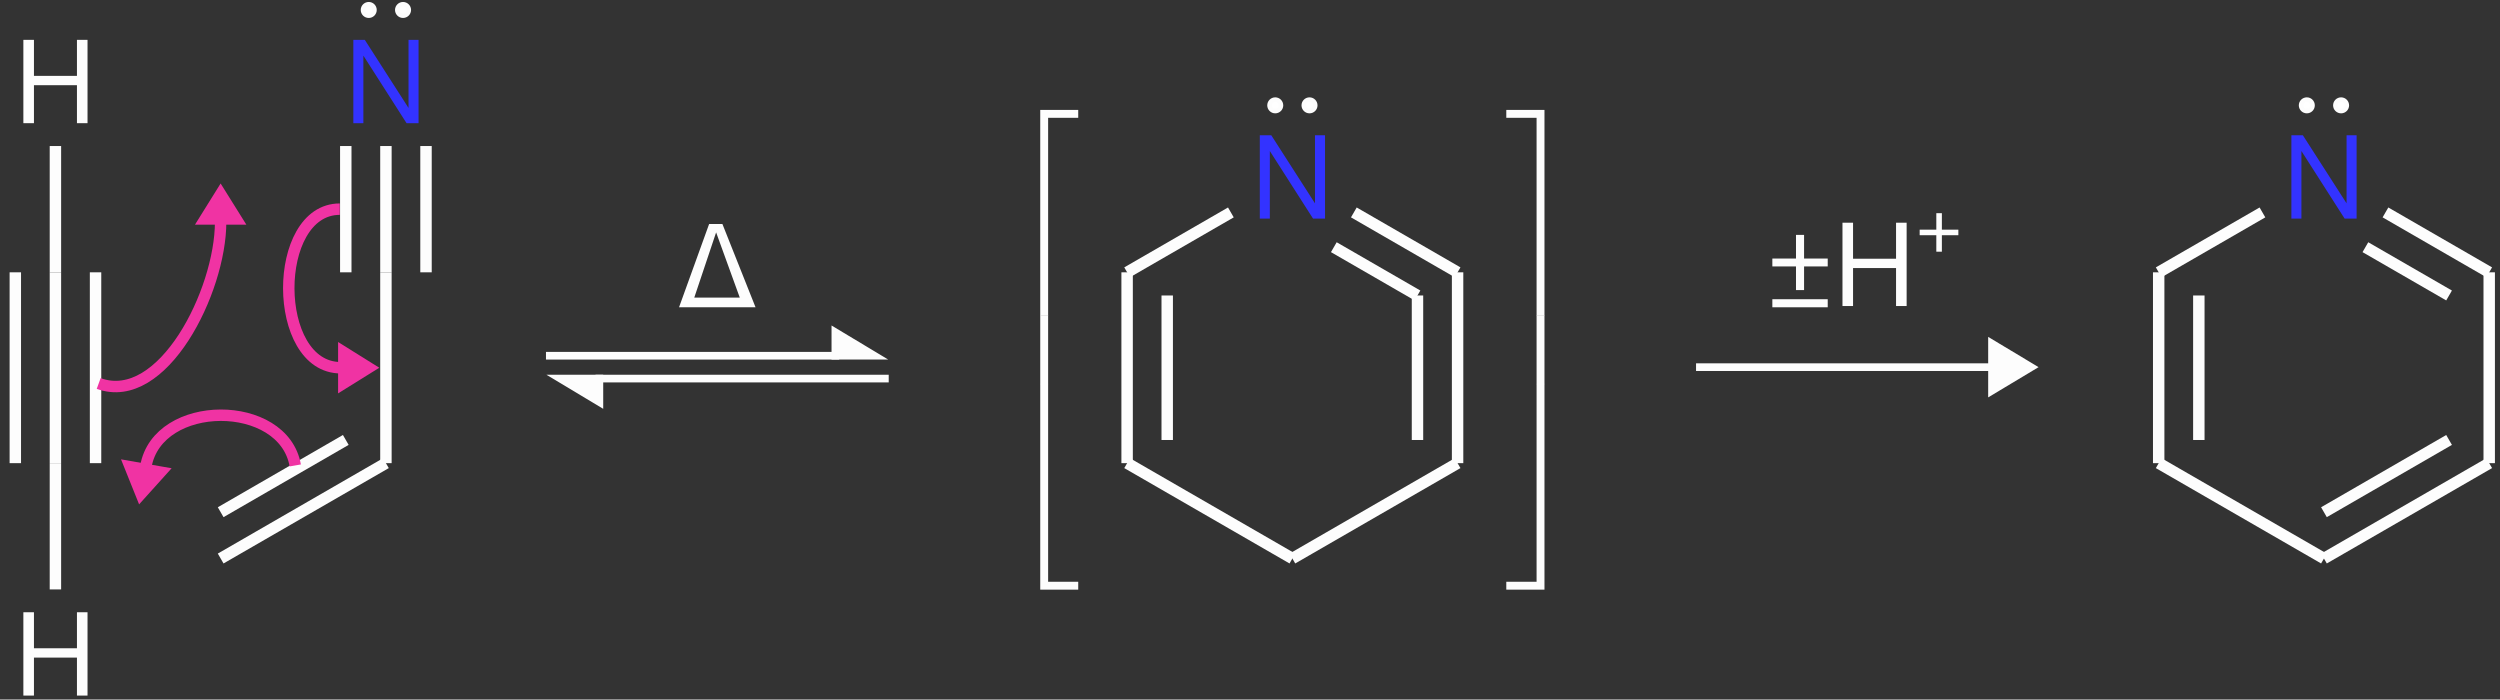 <?xml version="1.0" encoding="UTF-8"?>
<svg xmlns="http://www.w3.org/2000/svg" xmlns:xlink="http://www.w3.org/1999/xlink" width="218pt" height="61pt" viewBox="0 0 218 61" version="1.1">
<rect x="0" y="0" width="218" height="61" fill="#333333" stroke="none"/>
<defs>
<g>
<symbol overflow="visible" id="glyph0-0">
<path style="stroke:none;" d="M 6.172 -5.188 C 6.172 -6.344 5.344 -7.094 4.047 -7.094 C 2.609 -7.094 1.859 -6.297 1.859 -4.766 L 2.719 -4.766 C 2.719 -5.656 2.953 -6.312 4 -6.312 C 4.766 -6.312 5.281 -5.859 5.281 -5.188 C 5.281 -3.922 3.484 -3.594 3.484 -2.25 L 3.484 -1.688 L 4.391 -1.688 L 4.391 -2.156 C 4.391 -3.344 6.172 -3.531 6.172 -5.188 Z M 4.391 -0.75 L 3.484 -0.75 L 3.484 0.297 L 4.391 0.297 Z M 0.344 1.391 L 7.625 1.391 L 7.625 -7.969 L 0.344 -7.969 Z M 1.172 0.688 L 1.172 -7.281 L 6.797 -7.281 L 6.797 0.688 Z M 1.172 0.688 "/>
</symbol>
<symbol overflow="visible" id="glyph0-1">
<path style="stroke:none;" d="M 5.469 -3.312 L 5.469 0 L 6.391 0 L 6.391 -7.266 L 5.469 -7.266 L 5.469 -4.125 L 1.719 -4.125 L 1.719 -7.266 L 0.797 -7.266 L 0.797 0 L 1.719 0 L 1.719 -3.312 Z M 5.469 -3.312 "/>
</symbol>
<symbol overflow="visible" id="glyph0-2">
<path style="stroke:none;" d="M 6.484 -7.266 L 5.609 -7.266 L 5.609 -1.328 L 1.797 -7.266 L 0.797 -7.266 L 0.797 0 L 1.672 0 L 1.672 -5.891 L 5.438 0 L 6.484 0 Z M 6.484 -7.266 "/>
</symbol>
<symbol overflow="visible" id="glyph0-3">
<path style="stroke:none;" d="M 6.812 0 L 3.922 -7.266 L 2.766 -7.266 L 0.141 0 Z M 1.469 -0.844 L 3.375 -6.531 L 5.438 -0.844 Z M 1.469 -0.844 "/>
</symbol>
<symbol overflow="visible" id="glyph0-4">
<path style="stroke:none;" d="M 5.328 -0.594 L 0.5 -0.594 L 0.5 0.109 L 5.328 0.109 Z M 5.328 -4.141 L 3.266 -4.141 L 3.266 -6.203 L 2.562 -6.203 L 2.562 -4.141 L 0.5 -4.141 L 0.5 -3.453 L 2.562 -3.453 L 2.562 -1.391 L 3.266 -1.391 L 3.266 -3.453 L 5.328 -3.453 Z M 5.328 -4.141 "/>
</symbol>
<symbol overflow="visible" id="glyph1-0">
<path style="stroke:none;" d=""/>
</symbol>
<symbol overflow="visible" id="glyph1-1">
<path style="stroke:none;" d="M 3.25 17.547 L 3.938 17.547 L 3.938 0.297 L 6.562 0.297 L 6.562 -0.391 L 3.25 -0.391 Z M 3.25 17.547 "/>
</symbol>
<symbol overflow="visible" id="glyph1-2">
<path style="stroke:none;" d="M 3.25 5.984 L 3.938 5.984 L 3.938 -0.016 L 3.25 -0.016 Z M 3.25 5.984 "/>
</symbol>
<symbol overflow="visible" id="glyph1-3">
<path style="stroke:none;" d="M 3.25 17.531 L 6.562 17.531 L 6.562 16.844 L 3.938 16.844 L 3.938 -0.406 L 3.25 -0.406 Z M 3.25 17.531 "/>
</symbol>
<symbol overflow="visible" id="glyph1-4">
<path style="stroke:none;" d="M 2.703 17.547 L 3.391 17.547 L 3.391 -0.391 L 0.062 -0.391 L 0.062 0.297 L 2.703 0.297 Z M 2.703 17.547 "/>
</symbol>
<symbol overflow="visible" id="glyph1-5">
<path style="stroke:none;" d="M 2.703 5.984 L 3.391 5.984 L 3.391 -0.016 L 2.703 -0.016 Z M 2.703 5.984 "/>
</symbol>
<symbol overflow="visible" id="glyph1-6">
<path style="stroke:none;" d="M 2.703 16.844 L 0.062 16.844 L 0.062 17.531 L 3.391 17.531 L 3.391 -0.406 L 2.703 -0.406 Z M 2.703 16.844 "/>
</symbol>
<symbol overflow="visible" id="glyph2-0">
<path style="stroke:none;" d="M 4.312 -3.625 C 4.312 -4.438 3.734 -4.969 2.828 -4.969 C 1.828 -4.969 1.297 -4.406 1.297 -3.328 L 1.891 -3.328 C 1.891 -3.953 2.062 -4.422 2.797 -4.422 C 3.328 -4.422 3.688 -4.094 3.688 -3.625 C 3.688 -2.75 2.438 -2.516 2.438 -1.562 L 2.438 -1.188 L 3.062 -1.188 L 3.062 -1.516 C 3.062 -2.344 4.312 -2.469 4.312 -3.625 Z M 3.062 -0.516 L 2.438 -0.516 L 2.438 0.203 L 3.062 0.203 Z M 0.25 0.969 L 5.328 0.969 L 5.328 -5.578 L 0.25 -5.578 Z M 0.828 0.484 L 0.828 -5.094 L 4.75 -5.094 L 4.75 0.484 Z M 0.828 0.484 "/>
</symbol>
<symbol overflow="visible" id="glyph2-1">
<path style="stroke:none;" d="M 3.719 -1.859 L 2.281 -1.859 L 2.281 -3.297 L 1.797 -3.297 L 1.797 -1.859 L 0.344 -1.859 L 0.344 -1.375 L 1.797 -1.375 L 1.797 0.062 L 2.281 0.062 L 2.281 -1.375 L 3.719 -1.375 Z M 3.719 -1.859 "/>
</symbol>
</g>
</defs>
<g id="surface16">
<g style="fill:rgb(98.999%,98.999%,98.999%);fill-opacity:1;">
  <use xlink:href="#glyph0-1" x="1.241" y="60.654"/>
</g>
<path style="fill:none;stroke-width:0.996;stroke-linecap:butt;stroke-linejoin:miter;stroke:rgb(98.999%,98.999%,98.999%);stroke-opacity:1;stroke-miterlimit:10;" d="M -0.001 -0.002 L -0.001 -11.013 " transform="matrix(1,0,0,-1,4.833,40.385)"/>
<path style="fill:none;stroke-width:0.996;stroke-linecap:butt;stroke-linejoin:miter;stroke:rgb(98.999%,98.999%,98.999%);stroke-opacity:1;stroke-miterlimit:10;" d="M 14.409 -8.318 L 28.819 -0.002 " transform="matrix(1,0,0,-1,4.833,40.385)"/>
<path style="fill:none;stroke-width:0.996;stroke-linecap:butt;stroke-linejoin:miter;stroke:rgb(98.999%,98.999%,98.999%);stroke-opacity:1;stroke-miterlimit:10;" d="M 14.409 -4.279 L 25.319 2.022 " transform="matrix(1,0,0,-1,4.833,40.385)"/>
<path style="fill:none;stroke-width:0.996;stroke-linecap:butt;stroke-linejoin:miter;stroke:rgb(98.999%,98.999%,98.999%);stroke-opacity:1;stroke-miterlimit:10;" d="M 28.819 -0.002 L 28.819 16.639 " transform="matrix(1,0,0,-1,4.833,40.385)"/>
<g style="fill:rgb(20%,20%,100%);fill-opacity:1;">
  <use xlink:href="#glyph0-2" x="30.014" y="10.741"/>
</g>
<path style="fill-rule:nonzero;fill:rgb(100%,100%,100%);fill-opacity:1;stroke-width:0.399;stroke-linecap:butt;stroke-linejoin:miter;stroke:rgb(98.999%,98.999%,98.999%);stroke-opacity:1;stroke-miterlimit:10;" d="M 0.995 0.001 C 0.995 -0.277 1.221 -0.499 1.495 -0.499 C 1.768 -0.499 1.995 -0.277 1.995 0.001 C 1.995 0.274 1.768 0.497 1.495 0.497 C 1.221 0.497 0.995 0.274 0.995 0.001 Z M -1.994 0.001 C -1.994 -0.277 -1.771 -0.499 -1.494 -0.499 C -1.22 -0.499 -0.998 -0.277 -0.998 0.001 C -0.998 0.274 -1.22 0.497 -1.494 0.497 C -1.771 0.497 -1.994 0.274 -1.994 0.001 Z M -1.994 0.001 " transform="matrix(1,0,0,-1,33.65,0.868)"/>
<path style="fill:none;stroke-width:0.996;stroke-linecap:butt;stroke-linejoin:miter;stroke:rgb(98.999%,98.999%,98.999%);stroke-opacity:1;stroke-miterlimit:10;" d="M 28.819 16.639 L 28.819 27.651 " transform="matrix(1,0,0,-1,4.833,40.385)"/>
<path style="fill:none;stroke-width:0.996;stroke-linecap:butt;stroke-linejoin:miter;stroke:rgb(98.999%,98.999%,98.999%);stroke-opacity:1;stroke-miterlimit:10;" d="M 25.319 16.639 L 25.319 27.651 " transform="matrix(1,0,0,-1,4.833,40.385)"/>
<path style="fill:none;stroke-width:0.996;stroke-linecap:butt;stroke-linejoin:miter;stroke:rgb(98.999%,98.999%,98.999%);stroke-opacity:1;stroke-miterlimit:10;" d="M 32.315 16.639 L 32.315 27.651 " transform="matrix(1,0,0,-1,4.833,40.385)"/>
<g style="fill:rgb(98.999%,98.999%,98.999%);fill-opacity:1;">
  <use xlink:href="#glyph0-1" x="1.241" y="10.741"/>
</g>
<path style="fill:none;stroke-width:0.996;stroke-linecap:butt;stroke-linejoin:miter;stroke:rgb(98.999%,98.999%,98.999%);stroke-opacity:1;stroke-miterlimit:10;" d="M -0.001 16.639 L -0.001 27.651 " transform="matrix(1,0,0,-1,4.833,40.385)"/>
<path style="fill:none;stroke-width:0.996;stroke-linecap:butt;stroke-linejoin:miter;stroke:rgb(98.999%,98.999%,98.999%);stroke-opacity:1;stroke-miterlimit:10;" d="M -0.001 16.639 L -0.001 -0.002 " transform="matrix(1,0,0,-1,4.833,40.385)"/>
<path style="fill:none;stroke-width:0.996;stroke-linecap:butt;stroke-linejoin:miter;stroke:rgb(98.999%,98.999%,98.999%);stroke-opacity:1;stroke-miterlimit:10;" d="M 3.499 16.639 L 3.499 -0.002 " transform="matrix(1,0,0,-1,4.833,40.385)"/>
<path style="fill:none;stroke-width:0.996;stroke-linecap:butt;stroke-linejoin:miter;stroke:rgb(98.999%,98.999%,98.999%);stroke-opacity:1;stroke-miterlimit:10;" d="M -3.497 16.639 L -3.497 -0.002 " transform="matrix(1,0,0,-1,4.833,40.385)"/>
<path style="fill:none;stroke-width:0.668;stroke-linecap:butt;stroke-linejoin:miter;stroke:rgb(98.999%,98.999%,98.999%);stroke-opacity:1;stroke-miterlimit:10;" d="M 46.772 9.365 L 72.339 9.365 " transform="matrix(1,0,0,-1,0.837,40.385)"/>
<path style="fill-rule:nonzero;fill:rgb(98.999%,98.999%,98.999%);fill-opacity:1;stroke-width:0.668;stroke-linecap:butt;stroke-linejoin:miter;stroke:rgb(98.999%,98.999%,98.999%);stroke-opacity:1;stroke-miterlimit:10;" d="M 3.741 0 L 0.335 2.047 L 0.335 0 Z M 3.741 0 " transform="matrix(1,0,0,-1,72.509,31.02)"/>
<path style="fill:none;stroke-width:0.668;stroke-linecap:butt;stroke-linejoin:miter;stroke:rgb(98.999%,98.999%,98.999%);stroke-opacity:1;stroke-miterlimit:10;" d="M 76.659 7.373 L 51.093 7.373 " transform="matrix(1,0,0,-1,0.837,40.385)"/>
<path style="fill-rule:nonzero;fill:rgb(98.999%,98.999%,98.999%);fill-opacity:1;stroke-width:0.668;stroke-linecap:butt;stroke-linejoin:miter;stroke:rgb(98.999%,98.999%,98.999%);stroke-opacity:1;stroke-miterlimit:10;" d="M 3.742 -0.001 L 0.332 2.046 L 0.332 -0.001 Z M 3.742 -0.001 " transform="matrix(-1,0,0,1,52.598,33.013)"/>
<g style="fill:rgb(98.999%,98.999%,98.999%);fill-opacity:1;">
  <use xlink:href="#glyph0-3" x="59.071" y="26.796"/>
</g>
<g style="fill:rgb(98.999%,98.999%,98.999%);fill-opacity:1;">
  <use xlink:href="#glyph1-1" x="87.459" y="9.976"/>
</g>
<g style="fill:rgb(98.999%,98.999%,98.999%);fill-opacity:1;">
  <use xlink:href="#glyph1-2" x="87.459" y="27.51"/>
</g>
<g style="fill:rgb(98.999%,98.999%,98.999%);fill-opacity:1;">
  <use xlink:href="#glyph1-3" x="87.459" y="33.886"/>
</g>
<path style="fill:none;stroke-width:0.996;stroke-linecap:butt;stroke-linejoin:miter;stroke:rgb(98.999%,98.999%,98.999%);stroke-opacity:1;stroke-miterlimit:10;" d="M 0 -0.002 L 14.41 -8.318 " transform="matrix(1,0,0,-1,98.285,40.385)"/>
<path style="fill:none;stroke-width:0.996;stroke-linecap:butt;stroke-linejoin:miter;stroke:rgb(98.999%,98.999%,98.999%);stroke-opacity:1;stroke-miterlimit:10;" d="M 14.41 -8.318 L 28.817 -0.002 " transform="matrix(1,0,0,-1,98.285,40.385)"/>
<path style="fill:none;stroke-width:0.996;stroke-linecap:butt;stroke-linejoin:miter;stroke:rgb(98.999%,98.999%,98.999%);stroke-opacity:1;stroke-miterlimit:10;" d="M 28.817 -0.002 L 28.817 16.639 " transform="matrix(1,0,0,-1,98.285,40.385)"/>
<path style="fill:none;stroke-width:0.996;stroke-linecap:butt;stroke-linejoin:miter;stroke:rgb(98.999%,98.999%,98.999%);stroke-opacity:1;stroke-miterlimit:10;" d="M 25.32 2.018 L 25.32 14.619 " transform="matrix(1,0,0,-1,98.285,40.385)"/>
<g style="fill:rgb(20%,20%,100%);fill-opacity:1;">
  <use xlink:href="#glyph0-2" x="109.058" y="19.06"/>
</g>
<path style="fill-rule:nonzero;fill:rgb(100%,100%,100%);fill-opacity:1;stroke-width:0.399;stroke-linecap:butt;stroke-linejoin:miter;stroke:rgb(98.999%,98.999%,98.999%);stroke-opacity:1;stroke-miterlimit:10;" d="M 0.997 -0.001 C 0.997 -0.274 1.22 -0.497 1.494 -0.497 C 1.771 -0.497 1.994 -0.274 1.994 -0.001 C 1.994 0.277 1.771 0.499 1.494 0.499 C 1.22 0.499 0.997 0.277 0.997 -0.001 Z M -1.991 -0.001 C -1.991 -0.274 -1.768 -0.497 -1.495 -0.497 C -1.217 -0.497 -0.995 -0.274 -0.995 -0.001 C -0.995 0.277 -1.217 0.499 -1.495 0.499 C -1.768 0.499 -1.991 0.277 -1.991 -0.001 Z M -1.991 -0.001 " transform="matrix(1,0,0,-1,112.694,9.187)"/>
<path style="fill:none;stroke-width:0.996;stroke-linecap:butt;stroke-linejoin:miter;stroke:rgb(98.999%,98.999%,98.999%);stroke-opacity:1;stroke-miterlimit:10;" d="M 28.817 16.639 L 19.77 21.862 " transform="matrix(1,0,0,-1,98.285,40.385)"/>
<path style="fill:none;stroke-width:0.996;stroke-linecap:butt;stroke-linejoin:miter;stroke:rgb(98.999%,98.999%,98.999%);stroke-opacity:1;stroke-miterlimit:10;" d="M 25.32 14.619 L 18.024 18.83 " transform="matrix(1,0,0,-1,98.285,40.385)"/>
<path style="fill:none;stroke-width:0.996;stroke-linecap:butt;stroke-linejoin:miter;stroke:rgb(98.999%,98.999%,98.999%);stroke-opacity:1;stroke-miterlimit:10;" d="M 9.047 21.862 L 0 16.639 " transform="matrix(1,0,0,-1,98.285,40.385)"/>
<path style="fill:none;stroke-width:0.996;stroke-linecap:butt;stroke-linejoin:miter;stroke:rgb(98.999%,98.999%,98.999%);stroke-opacity:1;stroke-miterlimit:10;" d="M 0 16.639 L 0 -0.002 " transform="matrix(1,0,0,-1,98.285,40.385)"/>
<path style="fill:none;stroke-width:0.996;stroke-linecap:butt;stroke-linejoin:miter;stroke:rgb(98.999%,98.999%,98.999%);stroke-opacity:1;stroke-miterlimit:10;" d="M 3.496 14.619 L 3.496 2.018 " transform="matrix(1,0,0,-1,98.285,40.385)"/>
<g style="fill:rgb(98.999%,98.999%,98.999%);fill-opacity:1;">
  <use xlink:href="#glyph1-4" x="131.287" y="9.976"/>
</g>
<g style="fill:rgb(98.999%,98.999%,98.999%);fill-opacity:1;">
  <use xlink:href="#glyph1-5" x="131.287" y="27.51"/>
</g>
<g style="fill:rgb(98.999%,98.999%,98.999%);fill-opacity:1;">
  <use xlink:href="#glyph1-6" x="131.287" y="33.886"/>
</g>
<path style="fill:none;stroke-width:0.668;stroke-linecap:butt;stroke-linejoin:miter;stroke:rgb(98.999%,98.999%,98.999%);stroke-opacity:1;stroke-miterlimit:10;" d="M 147.058 8.369 L 172.702 8.369 " transform="matrix(1,0,0,-1,0.837,40.385)"/>
<path style="fill-rule:nonzero;fill:rgb(98.999%,98.999%,98.999%);fill-opacity:1;stroke-width:0.668;stroke-linecap:butt;stroke-linejoin:miter;stroke:rgb(98.999%,98.999%,98.999%);stroke-opacity:1;stroke-miterlimit:10;" d="M 3.743 0.001 L 0.332 2.048 L 0.332 -2.046 Z M 3.743 0.001 " transform="matrix(1,0,0,-1,173.371,32.016)"/>
<g style="fill:rgb(98.999%,98.999%,98.999%);fill-opacity:1;">
  <use xlink:href="#glyph0-4" x="154.049" y="26.686"/>
  <use xlink:href="#glyph0-1" x="159.867" y="26.686"/>
</g>
<g style="fill:rgb(98.999%,98.999%,98.999%);fill-opacity:1;">
  <use xlink:href="#glyph2-1" x="167.05" y="21.886"/>
</g>
<path style="fill:none;stroke-width:0.996;stroke-linecap:butt;stroke-linejoin:miter;stroke:rgb(98.999%,98.999%,98.999%);stroke-opacity:1;stroke-miterlimit:10;" d="M -0.002 -0.002 L 14.408 -8.318 " transform="matrix(1,0,0,-1,188.24,40.385)"/>
<path style="fill:none;stroke-width:0.996;stroke-linecap:butt;stroke-linejoin:miter;stroke:rgb(98.999%,98.999%,98.999%);stroke-opacity:1;stroke-miterlimit:10;" d="M 14.408 -8.318 L 28.819 -0.002 " transform="matrix(1,0,0,-1,188.24,40.385)"/>
<path style="fill:none;stroke-width:0.996;stroke-linecap:butt;stroke-linejoin:miter;stroke:rgb(98.999%,98.999%,98.999%);stroke-opacity:1;stroke-miterlimit:10;" d="M 14.408 -4.279 L 25.319 2.022 " transform="matrix(1,0,0,-1,188.24,40.385)"/>
<path style="fill:none;stroke-width:0.996;stroke-linecap:butt;stroke-linejoin:miter;stroke:rgb(98.999%,98.999%,98.999%);stroke-opacity:1;stroke-miterlimit:10;" d="M 28.819 -0.002 L 28.819 16.639 " transform="matrix(1,0,0,-1,188.24,40.385)"/>
<g style="fill:rgb(20%,20%,100%);fill-opacity:1;">
  <use xlink:href="#glyph0-2" x="199.012" y="19.06"/>
</g>
<path style="fill-rule:nonzero;fill:rgb(100%,100%,100%);fill-opacity:1;stroke-width:0.399;stroke-linecap:butt;stroke-linejoin:miter;stroke:rgb(98.999%,98.999%,98.999%);stroke-opacity:1;stroke-miterlimit:10;" d="M 0.996 -0.001 C 0.996 -0.274 1.218 -0.497 1.496 -0.497 C 1.769 -0.497 1.992 -0.274 1.992 -0.001 C 1.992 0.277 1.769 0.499 1.496 0.499 C 1.218 0.499 0.996 0.277 0.996 -0.001 Z M -1.993 -0.001 C -1.993 -0.274 -1.77 -0.497 -1.493 -0.497 C -1.219 -0.497 -0.997 -0.274 -0.997 -0.001 C -0.997 0.277 -1.219 0.499 -1.493 0.499 C -1.77 0.499 -1.993 0.277 -1.993 -0.001 Z M -1.993 -0.001 " transform="matrix(1,0,0,-1,202.649,9.187)"/>
<path style="fill:none;stroke-width:0.996;stroke-linecap:butt;stroke-linejoin:miter;stroke:rgb(98.999%,98.999%,98.999%);stroke-opacity:1;stroke-miterlimit:10;" d="M 28.819 16.639 L 19.772 21.862 " transform="matrix(1,0,0,-1,188.24,40.385)"/>
<path style="fill:none;stroke-width:0.996;stroke-linecap:butt;stroke-linejoin:miter;stroke:rgb(98.999%,98.999%,98.999%);stroke-opacity:1;stroke-miterlimit:10;" d="M 25.319 14.619 L 18.022 18.83 " transform="matrix(1,0,0,-1,188.24,40.385)"/>
<path style="fill:none;stroke-width:0.996;stroke-linecap:butt;stroke-linejoin:miter;stroke:rgb(98.999%,98.999%,98.999%);stroke-opacity:1;stroke-miterlimit:10;" d="M 9.045 21.862 L -0.002 16.639 " transform="matrix(1,0,0,-1,188.24,40.385)"/>
<path style="fill:none;stroke-width:0.996;stroke-linecap:butt;stroke-linejoin:miter;stroke:rgb(98.999%,98.999%,98.999%);stroke-opacity:1;stroke-miterlimit:10;" d="M -0.002 16.639 L -0.002 -0.002 " transform="matrix(1,0,0,-1,188.24,40.385)"/>
<path style="fill:none;stroke-width:0.996;stroke-linecap:butt;stroke-linejoin:miter;stroke:rgb(98.999%,98.999%,98.999%);stroke-opacity:1;stroke-miterlimit:10;" d="M 3.498 14.619 L 3.498 2.018 " transform="matrix(1,0,0,-1,188.24,40.385)"/>
<path style="fill:none;stroke-width:0.996;stroke-linecap:butt;stroke-linejoin:miter;stroke:rgb(94.04%,20.001%,63.919%);stroke-opacity:1;stroke-miterlimit:10;" d="M -191.809 -0.201 C -192.84 5.651 -203.789 5.651 -204.836 -0.283 " transform="matrix(1,0,0,-1,217.555,40.385)"/>
<path style="fill-rule:nonzero;fill:rgb(94.04%,20.001%,63.919%);fill-opacity:1;stroke-width:0.91;stroke-linecap:butt;stroke-linejoin:miter;stroke:rgb(94.04%,20.001%,63.919%);stroke-opacity:1;stroke-miterlimit:10;" d="M 2.731 -0.002 L 0.453 1.421 L 0.454 -1.419 Z M 2.731 -0.002 " transform="matrix(-0.174,0.985,0.985,0.174,12.757,40.444)"/>
<path style="fill:none;stroke-width:0.996;stroke-linecap:butt;stroke-linejoin:miter;stroke:rgb(94.04%,20.001%,63.919%);stroke-opacity:1;stroke-miterlimit:10;" d="M -187.926 22.147 C -193.871 22.147 -193.871 8.319 -187.844 8.319 " transform="matrix(1,0,0,-1,217.555,40.385)"/>
<path style="fill-rule:nonzero;fill:rgb(94.04%,20.001%,63.919%);fill-opacity:1;stroke-width:0.91;stroke-linecap:butt;stroke-linejoin:miter;stroke:rgb(94.04%,20.001%,63.919%);stroke-opacity:1;stroke-miterlimit:10;" d="M 2.732 -0 L 0.454 1.422 L 0.454 -1.418 Z M 2.732 -0 " transform="matrix(1,0,0,-1,29.483,32.066)"/>
<path style="fill:none;stroke-width:0.996;stroke-linecap:butt;stroke-linejoin:miter;stroke:rgb(94.04%,20.001%,63.919%);stroke-opacity:1;stroke-miterlimit:10;" d="M -208.95 6.944 C -203.364 4.912 -198.317 14.994 -198.317 21.022 " transform="matrix(1,0,0,-1,217.555,40.385)"/>
<path style="fill-rule:nonzero;fill:rgb(94.04%,20.001%,63.919%);fill-opacity:1;stroke-width:0.91;stroke-linecap:butt;stroke-linejoin:miter;stroke:rgb(94.04%,20.001%,63.919%);stroke-opacity:1;stroke-miterlimit:10;" d="M 2.733 0 L 0.456 1.418 L 0.456 -1.422 Z M 2.733 0 " transform="matrix(0,-1,-1,0,19.239,19.592)"/>
</g>
</svg>
